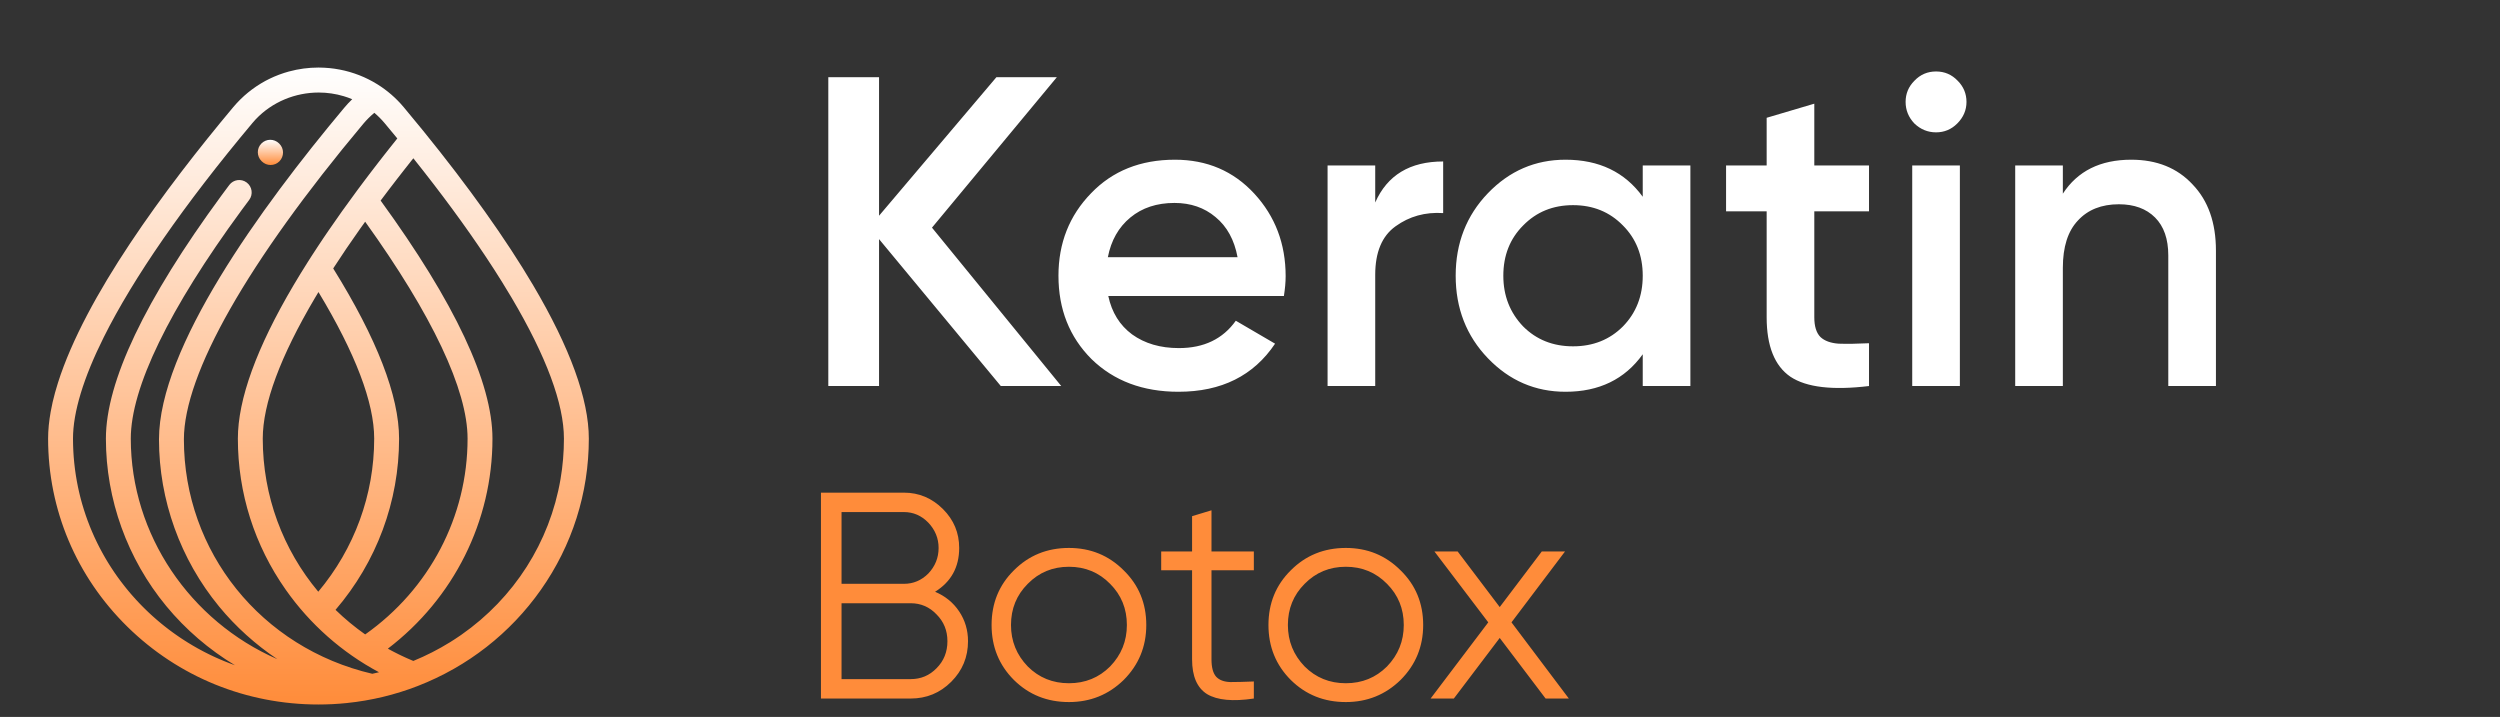 <svg width="136" height="39" viewBox="0 0 136 39" fill="none" xmlns="http://www.w3.org/2000/svg">
<rect x="0" y="0" width="136" height="39" fill="#333333" stroke="none"/>
<g clip-path="url(#clip0_18_374)">
<path d="M29.004 15.518C27.516 12.999 25.5 10.168 23.012 7.103C22.667 6.679 22.314 6.25 21.961 5.829C21.548 5.336 21.064 4.919 20.531 4.587C20.525 4.583 20.519 4.58 20.513 4.576C20.44 4.531 20.365 4.487 20.29 4.445C20.284 4.441 20.278 4.438 20.272 4.435C20.121 4.351 19.967 4.274 19.809 4.203C19.799 4.199 19.789 4.194 19.779 4.19C19.704 4.157 19.628 4.125 19.551 4.095C19.54 4.091 19.529 4.087 19.519 4.083C19.362 4.022 19.203 3.968 19.041 3.921C19.029 3.917 19.017 3.914 19.005 3.91C18.927 3.888 18.848 3.867 18.769 3.848C18.757 3.845 18.744 3.842 18.732 3.839C18.569 3.801 18.404 3.769 18.237 3.744C18.225 3.742 18.213 3.74 18.201 3.738C18.119 3.727 18.037 3.717 17.955 3.708C17.944 3.707 17.933 3.706 17.923 3.705C17.751 3.688 17.578 3.679 17.403 3.676C17.396 3.676 17.389 3.676 17.381 3.676C17.362 3.676 17.343 3.675 17.325 3.675C16.777 3.675 16.24 3.748 15.726 3.888C15.722 3.889 15.719 3.889 15.716 3.89C15.632 3.913 15.549 3.938 15.466 3.964C15.454 3.968 15.442 3.972 15.43 3.976C15.351 4.002 15.273 4.029 15.195 4.058C15.183 4.062 15.171 4.067 15.159 4.072C15.088 4.099 15.017 4.127 14.947 4.157C14.937 4.161 14.925 4.166 14.914 4.17C14.843 4.201 14.773 4.234 14.703 4.267C14.683 4.276 14.663 4.286 14.643 4.296C14.576 4.329 14.511 4.362 14.445 4.397C14.424 4.409 14.404 4.42 14.383 4.432C14.321 4.466 14.259 4.502 14.198 4.538C14.18 4.549 14.162 4.56 14.145 4.571C14.089 4.605 14.034 4.641 13.979 4.677C13.96 4.689 13.941 4.701 13.923 4.714C13.861 4.756 13.801 4.799 13.741 4.843C13.722 4.856 13.704 4.87 13.685 4.884C13.624 4.93 13.564 4.976 13.505 5.025C13.492 5.035 13.478 5.047 13.465 5.058C13.409 5.104 13.354 5.151 13.3 5.199C13.29 5.208 13.281 5.216 13.271 5.225C13.211 5.279 13.153 5.335 13.095 5.391C13.082 5.403 13.07 5.415 13.057 5.428C13 5.485 12.944 5.543 12.888 5.603C12.879 5.613 12.869 5.624 12.859 5.635C12.802 5.698 12.745 5.762 12.689 5.828C8.956 10.287 4.64 16.128 3.153 20.824C3.096 21.005 3.043 21.184 2.994 21.361C2.897 21.715 2.817 22.062 2.757 22.4C2.666 22.908 2.617 23.396 2.617 23.861C2.617 27.727 4.149 31.361 6.929 34.093C9.707 36.822 13.399 38.325 17.325 38.325C17.449 38.325 17.574 38.323 17.698 38.32C17.723 38.319 17.748 38.318 17.774 38.317C17.875 38.314 17.977 38.311 18.078 38.306C18.1 38.304 18.121 38.303 18.142 38.302C18.25 38.296 18.358 38.289 18.465 38.281C18.479 38.28 18.492 38.279 18.506 38.278C18.624 38.269 18.741 38.258 18.858 38.246C18.862 38.246 18.867 38.245 18.871 38.245C20.196 38.109 21.489 37.799 22.731 37.316C25.442 36.261 27.756 34.454 29.422 32.089C31.129 29.666 32.032 26.82 32.032 23.861C32.032 21.726 31.013 18.919 29.004 15.518ZM13.421 9.929C13.122 9.704 12.697 9.764 12.473 10.063C12.473 10.063 12.271 10.331 12.047 10.636C7.876 16.318 5.761 20.768 5.761 23.861C5.761 27.171 6.927 30.406 9.044 32.97C10.1 34.249 11.368 35.335 12.78 36.188C12.73 36.17 12.68 36.152 12.631 36.134C12.587 36.117 12.542 36.101 12.498 36.084C12.441 36.063 12.385 36.041 12.329 36.018C12.286 36.001 12.242 35.983 12.198 35.966C12.142 35.943 12.086 35.919 12.031 35.895C11.988 35.877 11.945 35.859 11.902 35.84C11.847 35.816 11.791 35.791 11.736 35.766C11.694 35.747 11.652 35.728 11.61 35.708C11.555 35.682 11.5 35.656 11.445 35.63C11.404 35.61 11.363 35.59 11.322 35.569C11.267 35.542 11.213 35.515 11.159 35.487C11.118 35.466 11.077 35.445 11.037 35.424C10.983 35.395 10.929 35.367 10.876 35.337C10.836 35.316 10.796 35.294 10.756 35.272C10.703 35.242 10.65 35.212 10.597 35.181C10.558 35.159 10.519 35.136 10.48 35.114C10.427 35.083 10.375 35.051 10.323 35.019C10.284 34.996 10.246 34.973 10.208 34.949C10.156 34.917 10.104 34.884 10.053 34.851C10.015 34.827 9.977 34.803 9.94 34.778C9.889 34.745 9.838 34.711 9.787 34.677C9.75 34.652 9.713 34.627 9.676 34.601C9.626 34.567 9.576 34.532 9.526 34.496C9.49 34.471 9.454 34.445 9.418 34.419C9.368 34.383 9.319 34.347 9.27 34.31C9.234 34.283 9.199 34.257 9.163 34.23C9.115 34.193 9.066 34.156 9.018 34.118C8.983 34.09 8.948 34.063 8.914 34.035C8.866 33.997 8.818 33.959 8.771 33.92C8.737 33.892 8.703 33.864 8.669 33.835C8.622 33.796 8.576 33.757 8.53 33.717C8.496 33.688 8.462 33.659 8.429 33.629C8.383 33.589 8.338 33.549 8.293 33.508C8.26 33.478 8.227 33.448 8.194 33.418C8.15 33.377 8.105 33.336 8.061 33.294C8.029 33.263 7.997 33.232 7.965 33.201C7.921 33.159 7.878 33.117 7.835 33.074C7.803 33.043 7.772 33.011 7.74 32.979C7.698 32.936 7.655 32.893 7.614 32.85C7.583 32.818 7.552 32.785 7.521 32.752C7.48 32.708 7.439 32.664 7.398 32.62C7.368 32.587 7.338 32.553 7.308 32.52C7.268 32.475 7.227 32.431 7.188 32.385C7.158 32.351 7.129 32.317 7.099 32.283C7.061 32.237 7.022 32.192 6.984 32.146C6.955 32.111 6.926 32.076 6.897 32.04C6.859 31.994 6.822 31.948 6.785 31.901C6.757 31.866 6.729 31.829 6.701 31.793C6.664 31.747 6.628 31.7 6.592 31.652C6.564 31.616 6.537 31.579 6.51 31.542C6.475 31.494 6.44 31.447 6.405 31.399C6.378 31.361 6.352 31.323 6.325 31.286C6.291 31.238 6.258 31.189 6.224 31.141C6.198 31.102 6.173 31.064 6.147 31.025C6.114 30.976 6.082 30.927 6.05 30.878C6.024 30.839 5.999 30.799 5.974 30.76C5.943 30.71 5.912 30.661 5.881 30.611C5.857 30.571 5.833 30.531 5.808 30.491C5.779 30.441 5.749 30.391 5.719 30.34C5.695 30.299 5.672 30.258 5.649 30.217C5.62 30.166 5.592 30.116 5.564 30.065C5.541 30.023 5.518 29.981 5.496 29.939C5.469 29.888 5.441 29.837 5.415 29.786C5.393 29.744 5.371 29.7 5.349 29.657C5.324 29.606 5.298 29.555 5.273 29.503C5.251 29.46 5.231 29.416 5.21 29.372C5.185 29.32 5.161 29.269 5.137 29.217C5.117 29.172 5.097 29.127 5.077 29.082C5.054 29.03 5.031 28.979 5.009 28.927C4.989 28.881 4.97 28.835 4.951 28.789C4.93 28.737 4.908 28.685 4.887 28.633C4.868 28.586 4.851 28.539 4.833 28.492C4.812 28.44 4.792 28.388 4.772 28.335C4.755 28.288 4.738 28.24 4.721 28.192C4.702 28.14 4.683 28.087 4.665 28.034C4.648 27.986 4.633 27.937 4.617 27.888C4.599 27.836 4.582 27.783 4.565 27.73C4.549 27.681 4.535 27.631 4.52 27.581C4.504 27.529 4.488 27.476 4.472 27.423C4.458 27.372 4.444 27.322 4.43 27.271C4.416 27.218 4.401 27.166 4.387 27.112C4.374 27.061 4.361 27.009 4.348 26.957C4.335 26.905 4.322 26.852 4.31 26.799C4.297 26.746 4.286 26.693 4.274 26.64C4.263 26.587 4.251 26.535 4.24 26.483C4.228 26.429 4.218 26.374 4.208 26.32C4.198 26.268 4.187 26.216 4.178 26.164C4.168 26.108 4.159 26.053 4.15 25.997C4.141 25.946 4.132 25.894 4.124 25.842C4.115 25.785 4.107 25.727 4.099 25.67C4.092 25.619 4.084 25.569 4.078 25.518C4.07 25.458 4.064 25.399 4.057 25.339C4.051 25.29 4.045 25.241 4.04 25.191C4.033 25.13 4.028 25.068 4.023 25.007C4.019 24.958 4.014 24.91 4.01 24.862C4.005 24.797 4.001 24.732 3.997 24.667C3.994 24.622 3.991 24.576 3.989 24.53C3.985 24.457 3.983 24.384 3.98 24.311C3.979 24.273 3.977 24.235 3.976 24.197C3.973 24.085 3.971 23.973 3.971 23.861C3.972 22.417 4.543 20.553 5.644 18.346C7.253 15.119 9.992 11.158 13.727 6.698C13.784 6.63 13.842 6.564 13.902 6.5C13.906 6.496 13.909 6.493 13.913 6.489C14.817 5.535 16.072 5.034 17.338 5.034C17.796 5.034 18.256 5.1 18.7 5.233C18.713 5.237 18.725 5.241 18.737 5.245C18.796 5.263 18.855 5.283 18.914 5.303C18.938 5.312 18.961 5.321 18.985 5.329C19.034 5.348 19.082 5.366 19.131 5.386C19.14 5.39 19.15 5.395 19.159 5.399C19.005 5.547 18.859 5.704 18.721 5.869C14.126 11.356 8.649 18.938 8.649 23.902C8.649 27.204 9.811 30.433 11.919 32.995C12.83 34.101 13.902 35.064 15.087 35.858C10.348 33.793 7.115 29.088 7.115 23.861C7.115 21.101 9.198 16.805 13.139 11.437C13.357 11.139 13.554 10.878 13.555 10.877C13.78 10.578 13.72 10.154 13.421 9.929ZM20.253 36.654C14.211 35.245 10.004 30.022 10.004 23.902C10.004 20.347 13.468 14.251 19.759 6.739C19.943 6.519 20.146 6.318 20.365 6.137C20.565 6.307 20.752 6.494 20.923 6.698C21.154 6.974 21.385 7.253 21.614 7.532C21.608 7.54 21.602 7.547 21.596 7.554C21.533 7.633 21.471 7.711 21.409 7.789C21.355 7.857 21.3 7.925 21.246 7.994C21.229 8.014 21.212 8.036 21.196 8.056C21.146 8.119 21.098 8.181 21.048 8.244C21.037 8.259 21.025 8.274 21.013 8.289C20.976 8.335 20.939 8.382 20.902 8.429C20.871 8.47 20.838 8.51 20.807 8.551C20.746 8.629 20.686 8.706 20.626 8.783C20.606 8.81 20.585 8.836 20.565 8.862C20.52 8.921 20.474 8.979 20.43 9.037C20.352 9.138 20.275 9.239 20.198 9.339C20.154 9.397 20.109 9.455 20.065 9.513C19.982 9.622 19.9 9.731 19.818 9.84C19.784 9.885 19.75 9.93 19.717 9.975C19.628 10.093 19.539 10.212 19.452 10.329C19.432 10.357 19.412 10.384 19.391 10.412C18.851 11.142 18.343 11.855 17.867 12.551C17.864 12.554 17.862 12.557 17.86 12.561C17.771 12.69 17.684 12.819 17.598 12.946C17.583 12.968 17.569 12.99 17.554 13.012C17.474 13.131 17.395 13.249 17.318 13.367C17.297 13.397 17.278 13.428 17.258 13.458C17.183 13.571 17.11 13.683 17.038 13.795C17.016 13.828 16.994 13.862 16.972 13.896C16.902 14.005 16.832 14.114 16.763 14.222C16.76 14.227 16.756 14.233 16.753 14.238C16.753 14.238 16.753 14.239 16.752 14.24C16.477 14.674 16.215 15.1 15.968 15.518C13.959 18.919 12.94 21.726 12.94 23.861C12.94 26.82 13.842 29.666 15.55 32.089C16.873 33.967 18.604 35.493 20.617 36.57C20.496 36.6 20.375 36.628 20.253 36.654ZM21.71 23.861C21.71 21.538 20.505 18.425 18.127 14.604C18.144 14.578 18.161 14.551 18.178 14.525C18.38 14.214 18.588 13.899 18.804 13.58C18.819 13.558 18.834 13.535 18.849 13.513C19.084 13.167 19.327 12.816 19.579 12.461C19.582 12.457 19.585 12.453 19.588 12.448C19.669 12.333 19.752 12.218 19.835 12.103C19.845 12.089 19.855 12.075 19.865 12.061C23.512 17.139 25.436 21.209 25.436 23.862C25.436 28.1 23.362 32.048 19.866 34.513C19.294 34.109 18.754 33.663 18.253 33.176C20.487 30.571 21.71 27.288 21.71 23.861ZM17.314 32.189C15.397 29.899 14.294 26.985 14.294 23.861C14.294 21.971 15.249 19.396 17.134 16.206C17.196 16.101 17.261 15.994 17.325 15.888C19.336 19.223 20.356 21.903 20.356 23.861C20.356 26.916 19.28 29.846 17.314 32.189ZM25.096 34.533C25.081 34.544 25.066 34.554 25.051 34.564C24.958 34.628 24.863 34.692 24.768 34.754C24.679 34.812 24.589 34.87 24.498 34.927C24.492 34.931 24.486 34.934 24.48 34.938C23.853 35.326 23.187 35.667 22.486 35.955C22.48 35.953 22.474 35.95 22.468 35.948C22.367 35.906 22.266 35.862 22.166 35.818C22.12 35.798 22.075 35.777 22.029 35.756C21.97 35.729 21.911 35.702 21.853 35.674C21.797 35.647 21.741 35.62 21.685 35.593C21.64 35.571 21.596 35.549 21.552 35.526C21.487 35.493 21.422 35.461 21.358 35.427C21.331 35.413 21.305 35.398 21.277 35.384C21.218 35.352 21.159 35.32 21.1 35.287C24.681 32.553 26.79 28.356 26.79 23.861C26.79 20.817 24.744 16.463 20.706 10.912C20.845 10.727 20.985 10.54 21.128 10.352C21.131 10.348 21.135 10.344 21.138 10.339C21.277 10.157 21.418 9.973 21.56 9.789C21.566 9.78 21.573 9.772 21.579 9.764C21.711 9.594 21.844 9.423 21.979 9.251C21.994 9.231 22.009 9.212 22.025 9.192C22.032 9.182 22.04 9.173 22.048 9.163C22.162 9.018 22.277 8.873 22.392 8.727C22.424 8.688 22.455 8.649 22.486 8.61C24.002 10.508 25.326 12.308 26.443 13.989C26.748 14.448 27.038 14.897 27.311 15.338C27.494 15.632 27.669 15.921 27.838 16.206C29.723 19.396 30.678 21.971 30.678 23.861C30.678 24.61 30.615 25.348 30.492 26.067C29.905 29.502 27.962 32.532 25.096 34.533Z" fill="url(#paint0_linear_18_374)"/>
<path d="M15.195 7.817L15.178 7.8C14.911 7.537 14.482 7.541 14.22 7.807C13.958 8.073 13.961 8.502 14.227 8.764L14.245 8.781C14.377 8.911 14.548 8.976 14.72 8.976C14.895 8.976 15.07 8.909 15.202 8.774C15.464 8.508 15.461 8.079 15.195 7.817Z" fill="url(#paint1_linear_18_374)"/>
</g>
<path d="M50.7 12.384L57.732 21H54.444L47.82 13.008V21H45.06V4.2H47.82V11.736L54.204 4.2H57.492L50.7 12.384ZM69.844 16.104H60.291C60.483 17 60.916 17.696 61.587 18.192C62.276 18.688 63.123 18.936 64.132 18.936C65.492 18.936 66.523 18.44 67.228 17.448L69.364 18.696C68.195 20.44 66.444 21.312 64.108 21.312C62.172 21.312 60.596 20.72 59.38 19.536C58.179 18.336 57.58 16.824 57.58 15C57.58 13.224 58.172 11.728 59.355 10.512C60.523 9.296 62.044 8.688 63.916 8.688C65.659 8.688 67.1 9.304 68.236 10.536C69.371 11.768 69.939 13.264 69.939 15.024C69.939 15.344 69.907 15.704 69.844 16.104ZM60.267 13.992H67.323C67.147 13.048 66.748 12.32 66.124 11.808C65.516 11.296 64.772 11.04 63.892 11.04C62.931 11.04 62.132 11.304 61.492 11.832C60.852 12.36 60.444 13.08 60.267 13.992ZM74.812 9V11.016C75.468 9.528 76.7 8.784 78.508 8.784V11.592C77.532 11.528 76.668 11.768 75.916 12.312C75.18 12.84 74.812 13.72 74.812 14.952V21H72.22V9H74.812ZM89.365 10.704V9H91.957V21H89.365V19.272C88.389 20.632 86.989 21.312 85.165 21.312C83.517 21.312 82.109 20.704 80.941 19.488C79.773 18.272 79.189 16.776 79.189 15C79.189 13.224 79.773 11.728 80.941 10.512C82.109 9.296 83.517 8.688 85.165 8.688C86.989 8.688 88.389 9.36 89.365 10.704ZM82.861 17.76C83.581 18.48 84.485 18.84 85.573 18.84C86.661 18.84 87.565 18.48 88.285 17.76C89.005 17.024 89.365 16.104 89.365 15C89.365 13.896 89.005 12.984 88.285 12.264C87.565 11.528 86.661 11.16 85.573 11.16C84.485 11.16 83.581 11.528 82.861 12.264C82.141 12.984 81.781 13.896 81.781 15C81.781 16.088 82.141 17.008 82.861 17.76ZM101.674 9V11.496H98.698V17.256C98.698 17.752 98.81 18.112 99.034 18.336C99.258 18.544 99.586 18.664 100.018 18.696C100.466 18.712 101.018 18.704 101.674 18.672V21C99.69 21.24 98.266 21.072 97.402 20.496C96.538 19.904 96.106 18.824 96.106 17.256V11.496H93.898V9H96.106V6.408L98.698 5.64V9H101.674ZM106.473 6.72C106.153 7.04 105.769 7.2 105.321 7.2C104.873 7.2 104.481 7.04 104.145 6.72C103.825 6.384 103.665 5.992 103.665 5.544C103.665 5.096 103.825 4.712 104.145 4.392C104.465 4.056 104.857 3.888 105.321 3.888C105.785 3.888 106.177 4.056 106.497 4.392C106.817 4.712 106.977 5.096 106.977 5.544C106.977 5.992 106.809 6.384 106.473 6.72ZM106.617 21H104.025V9H106.617V21ZM115.939 8.688C117.331 8.688 118.443 9.136 119.275 10.032C120.123 10.912 120.547 12.112 120.547 13.632V21H117.955V13.896C117.955 13 117.715 12.312 117.235 11.832C116.755 11.352 116.099 11.112 115.267 11.112C114.323 11.112 113.579 11.408 113.035 12C112.491 12.576 112.219 13.432 112.219 14.568V21H109.627V9H112.219V10.536C113.019 9.304 114.259 8.688 115.939 8.688Z" fill="white"/>
<path d="M50.868 32.192C51.423 32.427 51.86 32.784 52.18 33.264C52.5 33.744 52.66 34.283 52.66 34.88C52.66 35.744 52.356 36.48 51.748 37.088C51.14 37.696 50.404 38 49.54 38H44.66V26.8H49.172C49.993 26.8 50.703 27.099 51.3 27.696C51.887 28.283 52.18 28.987 52.18 29.808C52.18 30.853 51.743 31.648 50.868 32.192ZM49.172 27.856H45.78V31.76H49.172C49.684 31.76 50.127 31.573 50.5 31.2C50.873 30.805 51.06 30.341 51.06 29.808C51.06 29.285 50.873 28.827 50.5 28.432C50.127 28.048 49.684 27.856 49.172 27.856ZM45.78 36.944H49.54C50.095 36.944 50.564 36.747 50.948 36.352C51.343 35.957 51.54 35.467 51.54 34.88C51.54 34.304 51.343 33.819 50.948 33.424C50.564 33.019 50.095 32.816 49.54 32.816H45.78V36.944ZM61.126 36.992C60.305 37.792 59.313 38.192 58.15 38.192C56.966 38.192 55.969 37.792 55.158 36.992C54.347 36.181 53.942 35.184 53.942 34C53.942 32.816 54.347 31.824 55.158 31.024C55.969 30.213 56.966 29.808 58.15 29.808C59.323 29.808 60.315 30.213 61.126 31.024C61.947 31.824 62.358 32.816 62.358 34C62.358 35.173 61.947 36.171 61.126 36.992ZM55.91 36.256C56.518 36.864 57.265 37.168 58.15 37.168C59.035 37.168 59.782 36.864 60.39 36.256C60.998 35.627 61.302 34.875 61.302 34C61.302 33.115 60.998 32.368 60.39 31.76C59.782 31.141 59.035 30.832 58.15 30.832C57.265 30.832 56.518 31.141 55.91 31.76C55.302 32.368 54.998 33.115 54.998 34C54.998 34.875 55.302 35.627 55.91 36.256ZM68.209 30V31.024H65.905V35.872C65.905 36.309 65.99 36.624 66.161 36.816C66.332 36.997 66.588 37.093 66.929 37.104C67.27 37.104 67.697 37.093 68.209 37.072V38C67.067 38.171 66.219 38.091 65.665 37.76C65.121 37.419 64.849 36.789 64.849 35.872V31.024H63.169V30H64.849V28.08L65.905 27.76V30H68.209ZM76.189 36.992C75.367 37.792 74.375 38.192 73.213 38.192C72.028 38.192 71.031 37.792 70.221 36.992C69.41 36.181 69.004 35.184 69.004 34C69.004 32.816 69.41 31.824 70.221 31.024C71.031 30.213 72.028 29.808 73.213 29.808C74.386 29.808 75.378 30.213 76.189 31.024C77.01 31.824 77.421 32.816 77.421 34C77.421 35.173 77.01 36.171 76.189 36.992ZM70.972 36.256C71.581 36.864 72.327 37.168 73.213 37.168C74.098 37.168 74.844 36.864 75.453 36.256C76.061 35.627 76.365 34.875 76.365 34C76.365 33.115 76.061 32.368 75.453 31.76C74.844 31.141 74.098 30.832 73.213 30.832C72.327 30.832 71.581 31.141 70.972 31.76C70.365 32.368 70.061 33.115 70.061 34C70.061 34.875 70.365 35.627 70.972 36.256ZM82.225 33.856L85.345 38H84.081L81.585 34.704L79.089 38H77.825L80.961 33.856L78.033 30H79.297L81.585 33.024L83.873 30H85.137L82.225 33.856Z" fill="#FF8C3A"/>
<defs>
<linearGradient id="paint0_linear_18_374" x1="17.325" y1="3.675" x2="17.325" y2="38.325" gradientUnits="userSpaceOnUse">
<stop stop-color="white"/>
<stop offset="1" stop-color="#FF8C3A"/>
</linearGradient>
<linearGradient id="paint1_linear_18_374" x1="14.711" y1="7.605" x2="14.711" y2="8.976" gradientUnits="userSpaceOnUse">
<stop stop-color="white"/>
<stop offset="1" stop-color="#FF8C3A"/>
</linearGradient>
<clipPath id="clip0_18_374">
<rect width="34.649" height="34.649" fill="white" transform="translate(0 3.675)"/>
</clipPath>
</defs>
</svg>
